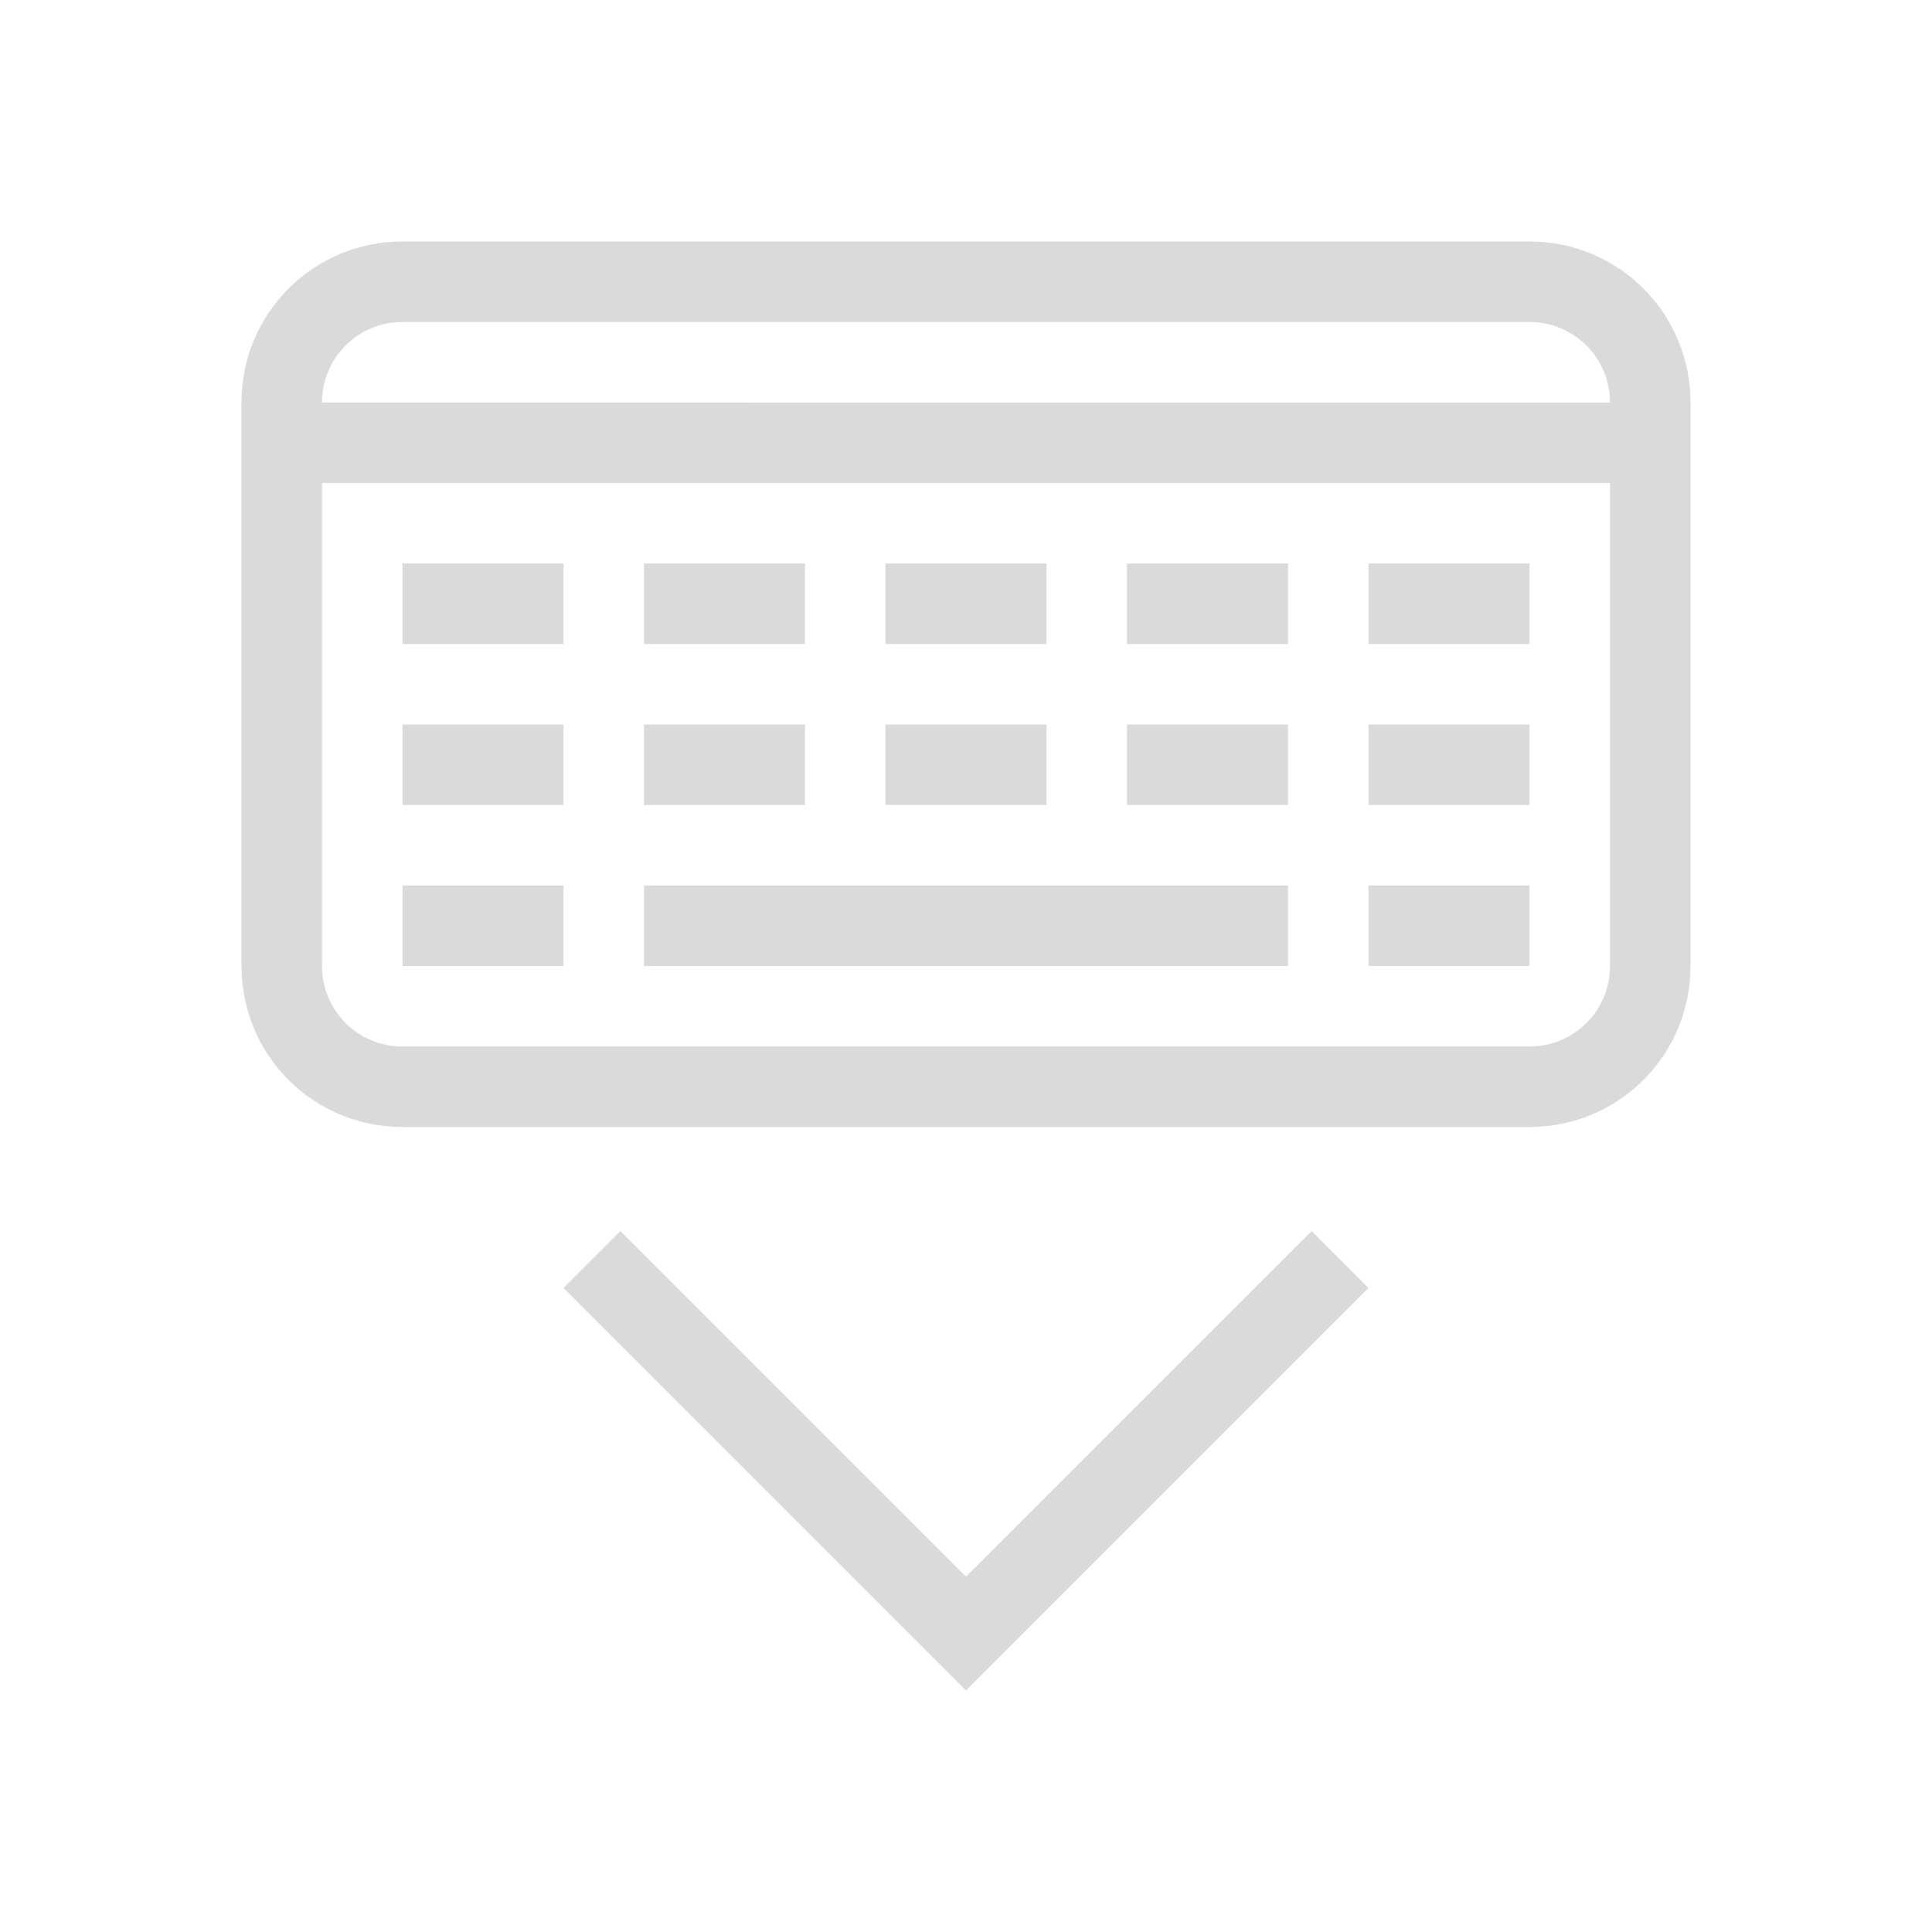 <?xml version="1.0" encoding="UTF-8" standalone="no"?>
<svg
   viewBox="0 0 24 24"
   width="24"
   height="24"
   version="1.1"
   id="svg757"
   sodipodi:docname="input-keyboard-virtual-hide.svg"
   inkscape:version="1.2.2 (b0a8486541, 2022-12-01)"
   xmlns:inkscape="http://www.inkscape.org/namespaces/inkscape"
   xmlns:sodipodi="http://sodipodi.sourceforge.net/DTD/sodipodi-0.dtd"
   xmlns="http://www.w3.org/2000/svg"
   xmlns:svg="http://www.w3.org/2000/svg">
  <defs
     id="defs761" />
  <sodipodi:namedview
     id="namedview759"
     pagecolor="#ffffff"
     bordercolor="#666666"
     borderopacity="1.0"
     inkscape:showpageshadow="2"
     inkscape:pageopacity="0.0"
     inkscape:pagecheckerboard="0"
     inkscape:deskcolor="#d1d1d1"
     showgrid="true"
     inkscape:zoom="27.812867"
     inkscape:cx="17.132358"
     inkscape:cy="17.348086"
     inkscape:window-width="2898"
     inkscape:window-height="1603"
     inkscape:window-x="333"
     inkscape:window-y="261"
     inkscape:window-maximized="0"
     inkscape:current-layer="svg757">
    <inkscape:grid
       type="xygrid"
       id="grid776" />
  </sodipodi:namedview>
  <style
     type="text/css"
     id="current-color-scheme">
        .ColorScheme-Text {
            color:#dadada;
        }
    </style>
  <path
     class="ColorScheme-Text"
     d="m 5,3 c -1.108,0 -2,0.892 -2,2 v 7 c 0,1.108 0.892,2 2,2 h 14 c 1.108,0 2,-0.892 2,-2 V 5 c 0,-1.108 -0.892,-2 -2,-2 z m 0,1 h 14 c 0.554,0 1,0.446 1,1 H 4 c 0,-0.554 0.446,-1 1,-1 z m -1,2 h 16 v 6 c 0,0.554 -0.446,1 -1,1 H 5 c -0.554,0 -1,-0.446 -1,-1 z m 1,1 v 1 h 2 v -1 z m 3,0 v 1 h 2 v -1 z m 3,0 v 1 h 2 v -1 z m 3,0 v 1 h 2 v -1 z m 3,0 v 1 h 2 v -1 z m -12,2 V 10 H 7 V 9 Z m 3,0 v 1 h 2 V 9 Z m 3,0 v 1 h 2 V 9 Z m 3,0 v 1 h 2 V 9 Z m 3,0 v 1 h 2 V 9 Z M 5,11 v 1 h 2 v -1 z m 3,0 v 1 h 8 v -1 z m 9,0 v 1 h 2 v -1 z m -9.293,4.293 -0.707,0.707 5,5 5,-5 -0.707,-0.707 -4.293,4.293 -4.293,-4.293 z"
     fill="currentColor"
     id="path725" />
</svg>
